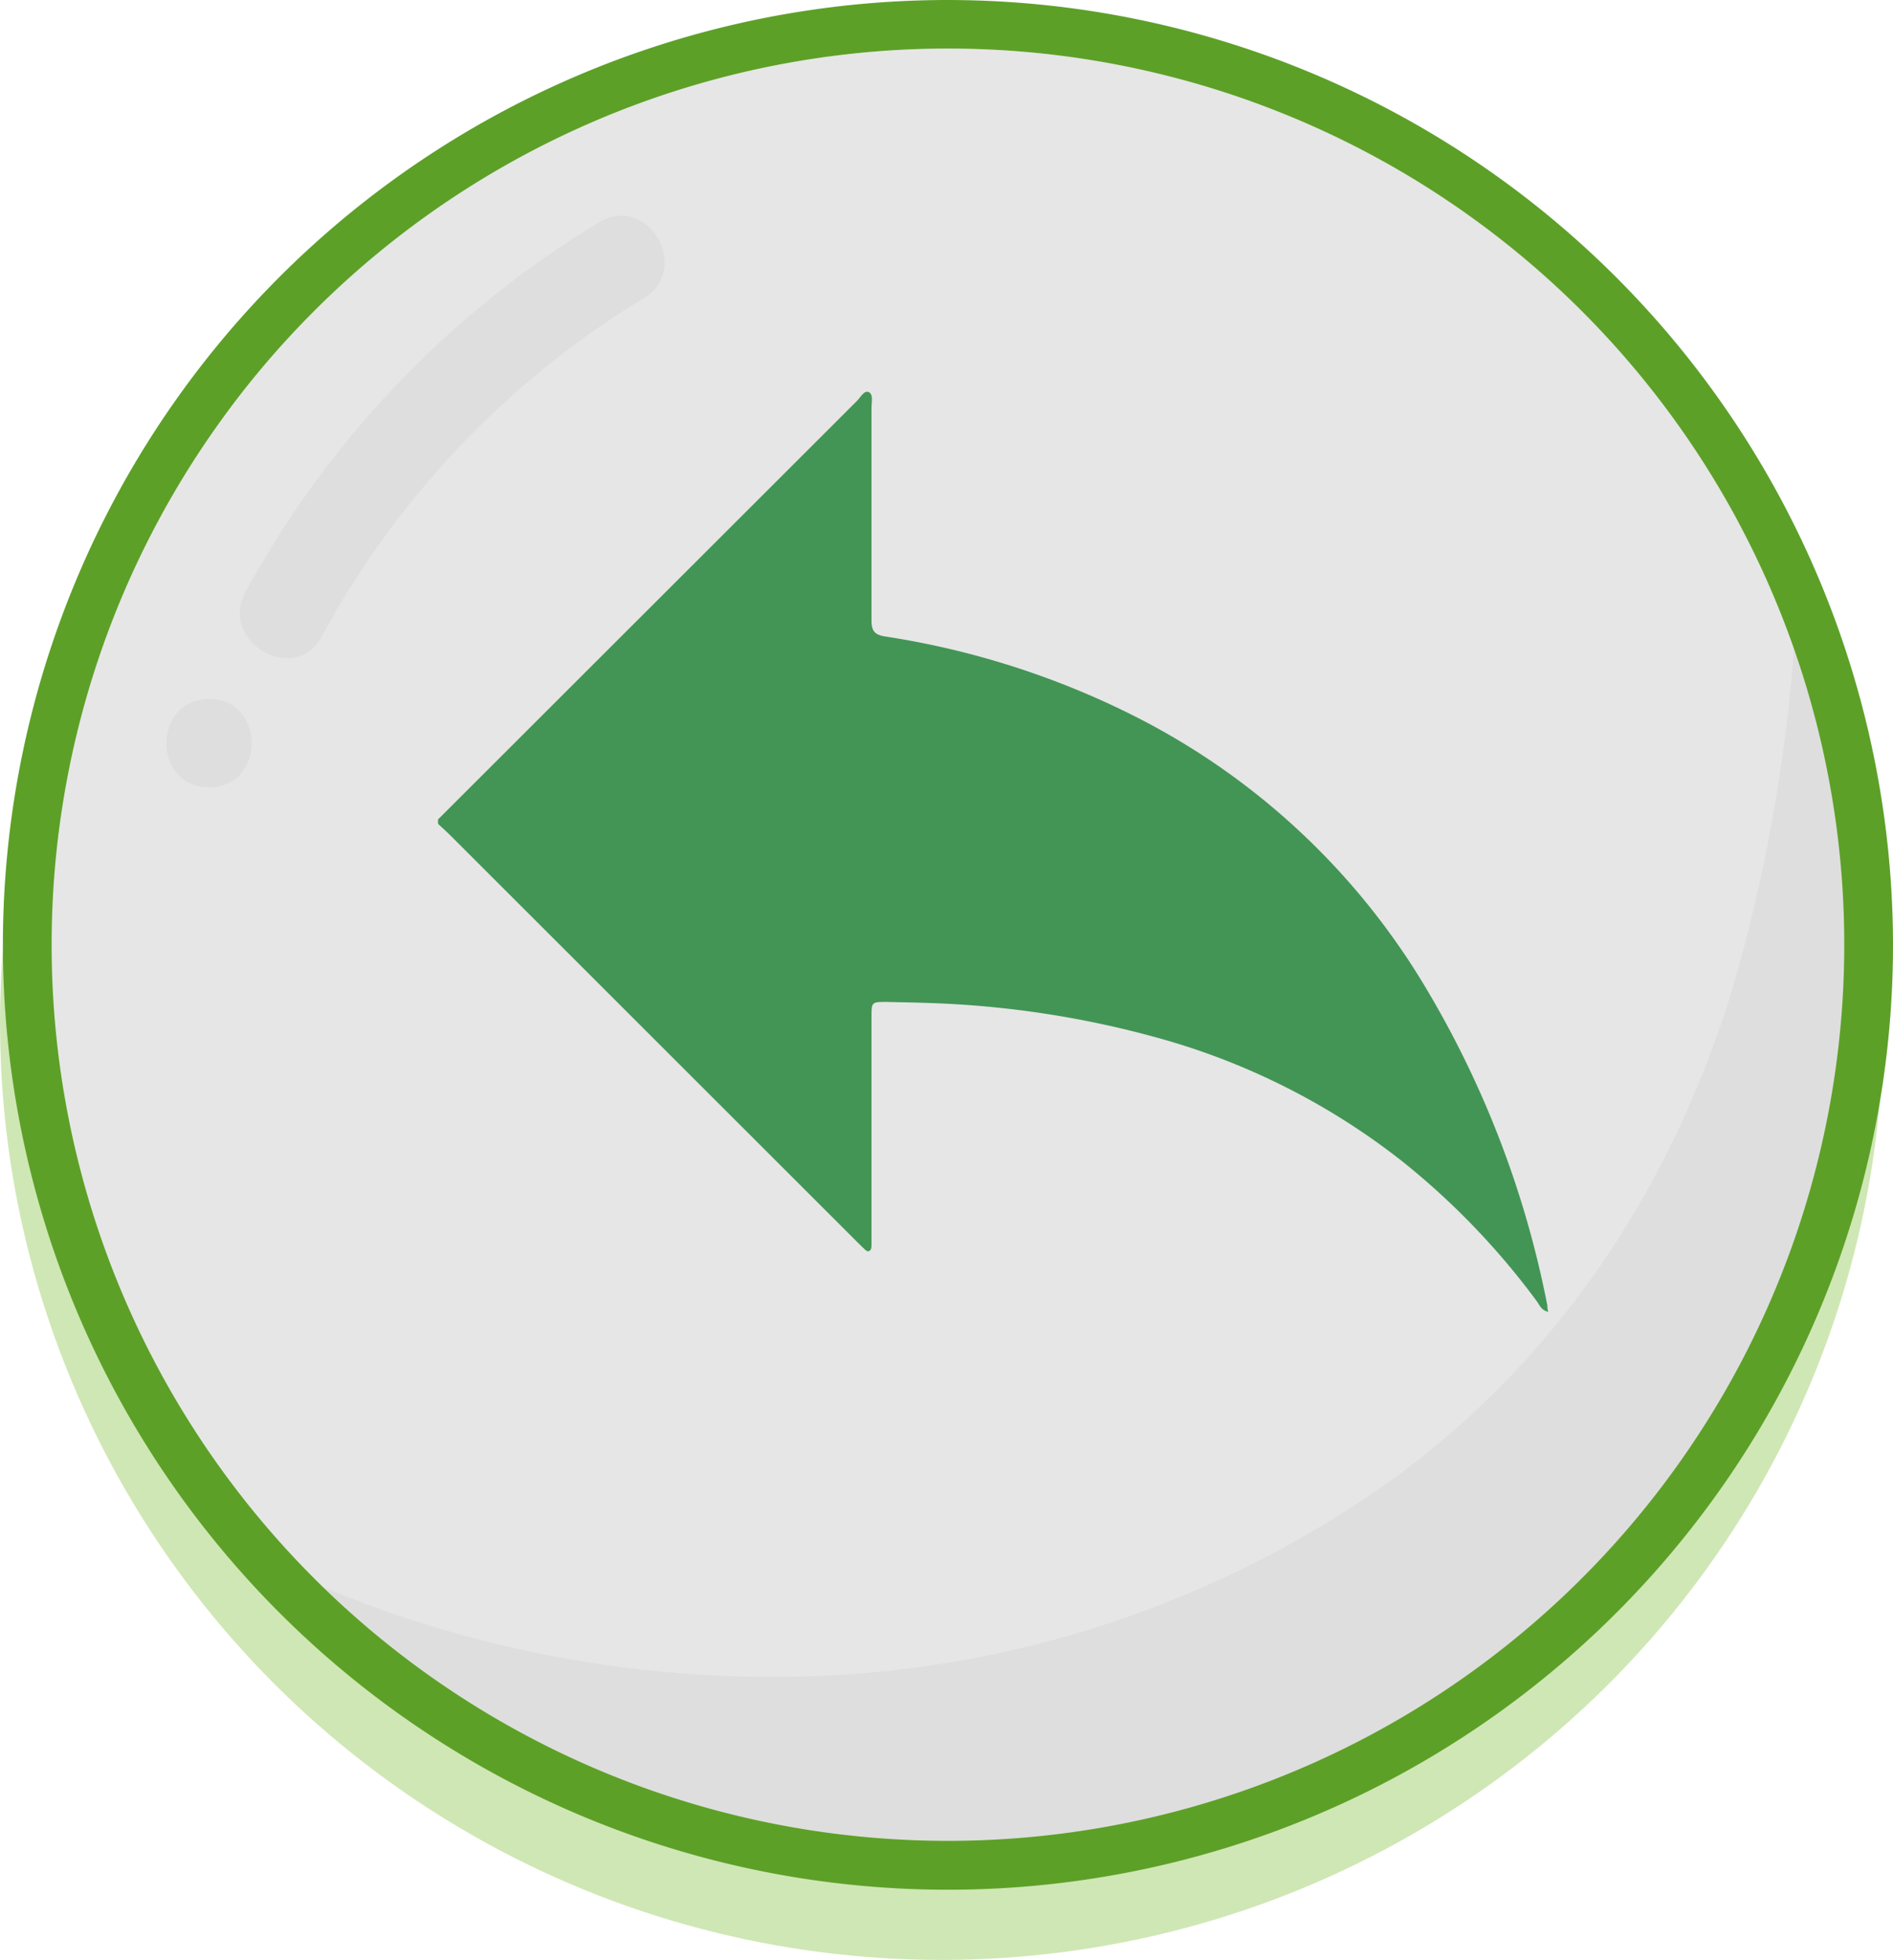 <svg xmlns="http://www.w3.org/2000/svg" viewBox="0 0 124.33 128.75"><defs><style>.cls-1{isolation:isolate;}.cls-2{fill:#7abe31;opacity:0.36;}.cls-3{fill:#e6e6e6;}.cls-4{fill:#ccc;mix-blend-mode:multiply;opacity:0.3;}.cls-5{fill:#5da028;}.cls-6{fill:#439555;}</style></defs><g class="cls-1"><g id="Capa_2" data-name="Capa 2"><g id="Capa_1-2" data-name="Capa 1"><ellipse class="cls-2" cx="61.84" cy="67.16" rx="61.84" ry="61.59"/><circle class="cls-3" cx="62.26" cy="62.06" r="58.87"/><path class="cls-4" d="M54.76,110.05A69.73,69.73,0,0,0,89.94,98.24c11.82-8,19.78-19.84,23.89-33.45a108.2,108.2,0,0,0,4-22.24,58.86,58.86,0,0,1-96.56,61.73A76.65,76.65,0,0,0,54.76,110.05Z"/><path class="cls-5" d="M62.26,3.19A58.87,58.87,0,1,1,3.39,62.06,58.87,58.87,0,0,1,62.26,3.19m0-3.19a62.07,62.07,0,1,0,62.07,62.06A62.13,62.13,0,0,0,62.26,0Z"/><path class="cls-4" d="M16.13,38.87A64.34,64.34,0,0,1,39.35,14.6c3.2-1.93,6.11,3.08,2.92,5A58.56,58.56,0,0,0,21.14,41.8C19.36,45.08,14.35,42.16,16.13,38.87Z"/><path class="cls-4" d="M13.73,45.92c3.73,0,3.74,5.8,0,5.8S10,45.92,13.73,45.92Z"/><path class="cls-6" d="M28.77,53.83,56.26,26.36c.25-.24.49-.74.8-.6s.18.68.18,1q0,7,0,14c0,.67.19.94.89,1.05A54.72,54.72,0,0,1,74.6,47.09,46.82,46.82,0,0,1,93.53,64.7a64.9,64.9,0,0,1,8.1,21.07c0,.11,0,.23.06.41-.46-.1-.58-.46-.77-.72a48.87,48.87,0,0,0-8.86-9.2,45.54,45.54,0,0,0-16.23-8.14,63.78,63.78,0,0,0-13.59-2.18c-1.33-.07-2.66-.09-4-.12-1,0-1,0-1,1V81.09c0,.22,0,.43,0,.64s0,.37-.15.45-.29-.11-.4-.21-.31-.3-.46-.45L29.6,54.9c-.27-.27-.55-.52-.83-.78Z"/></g></g></g></svg>